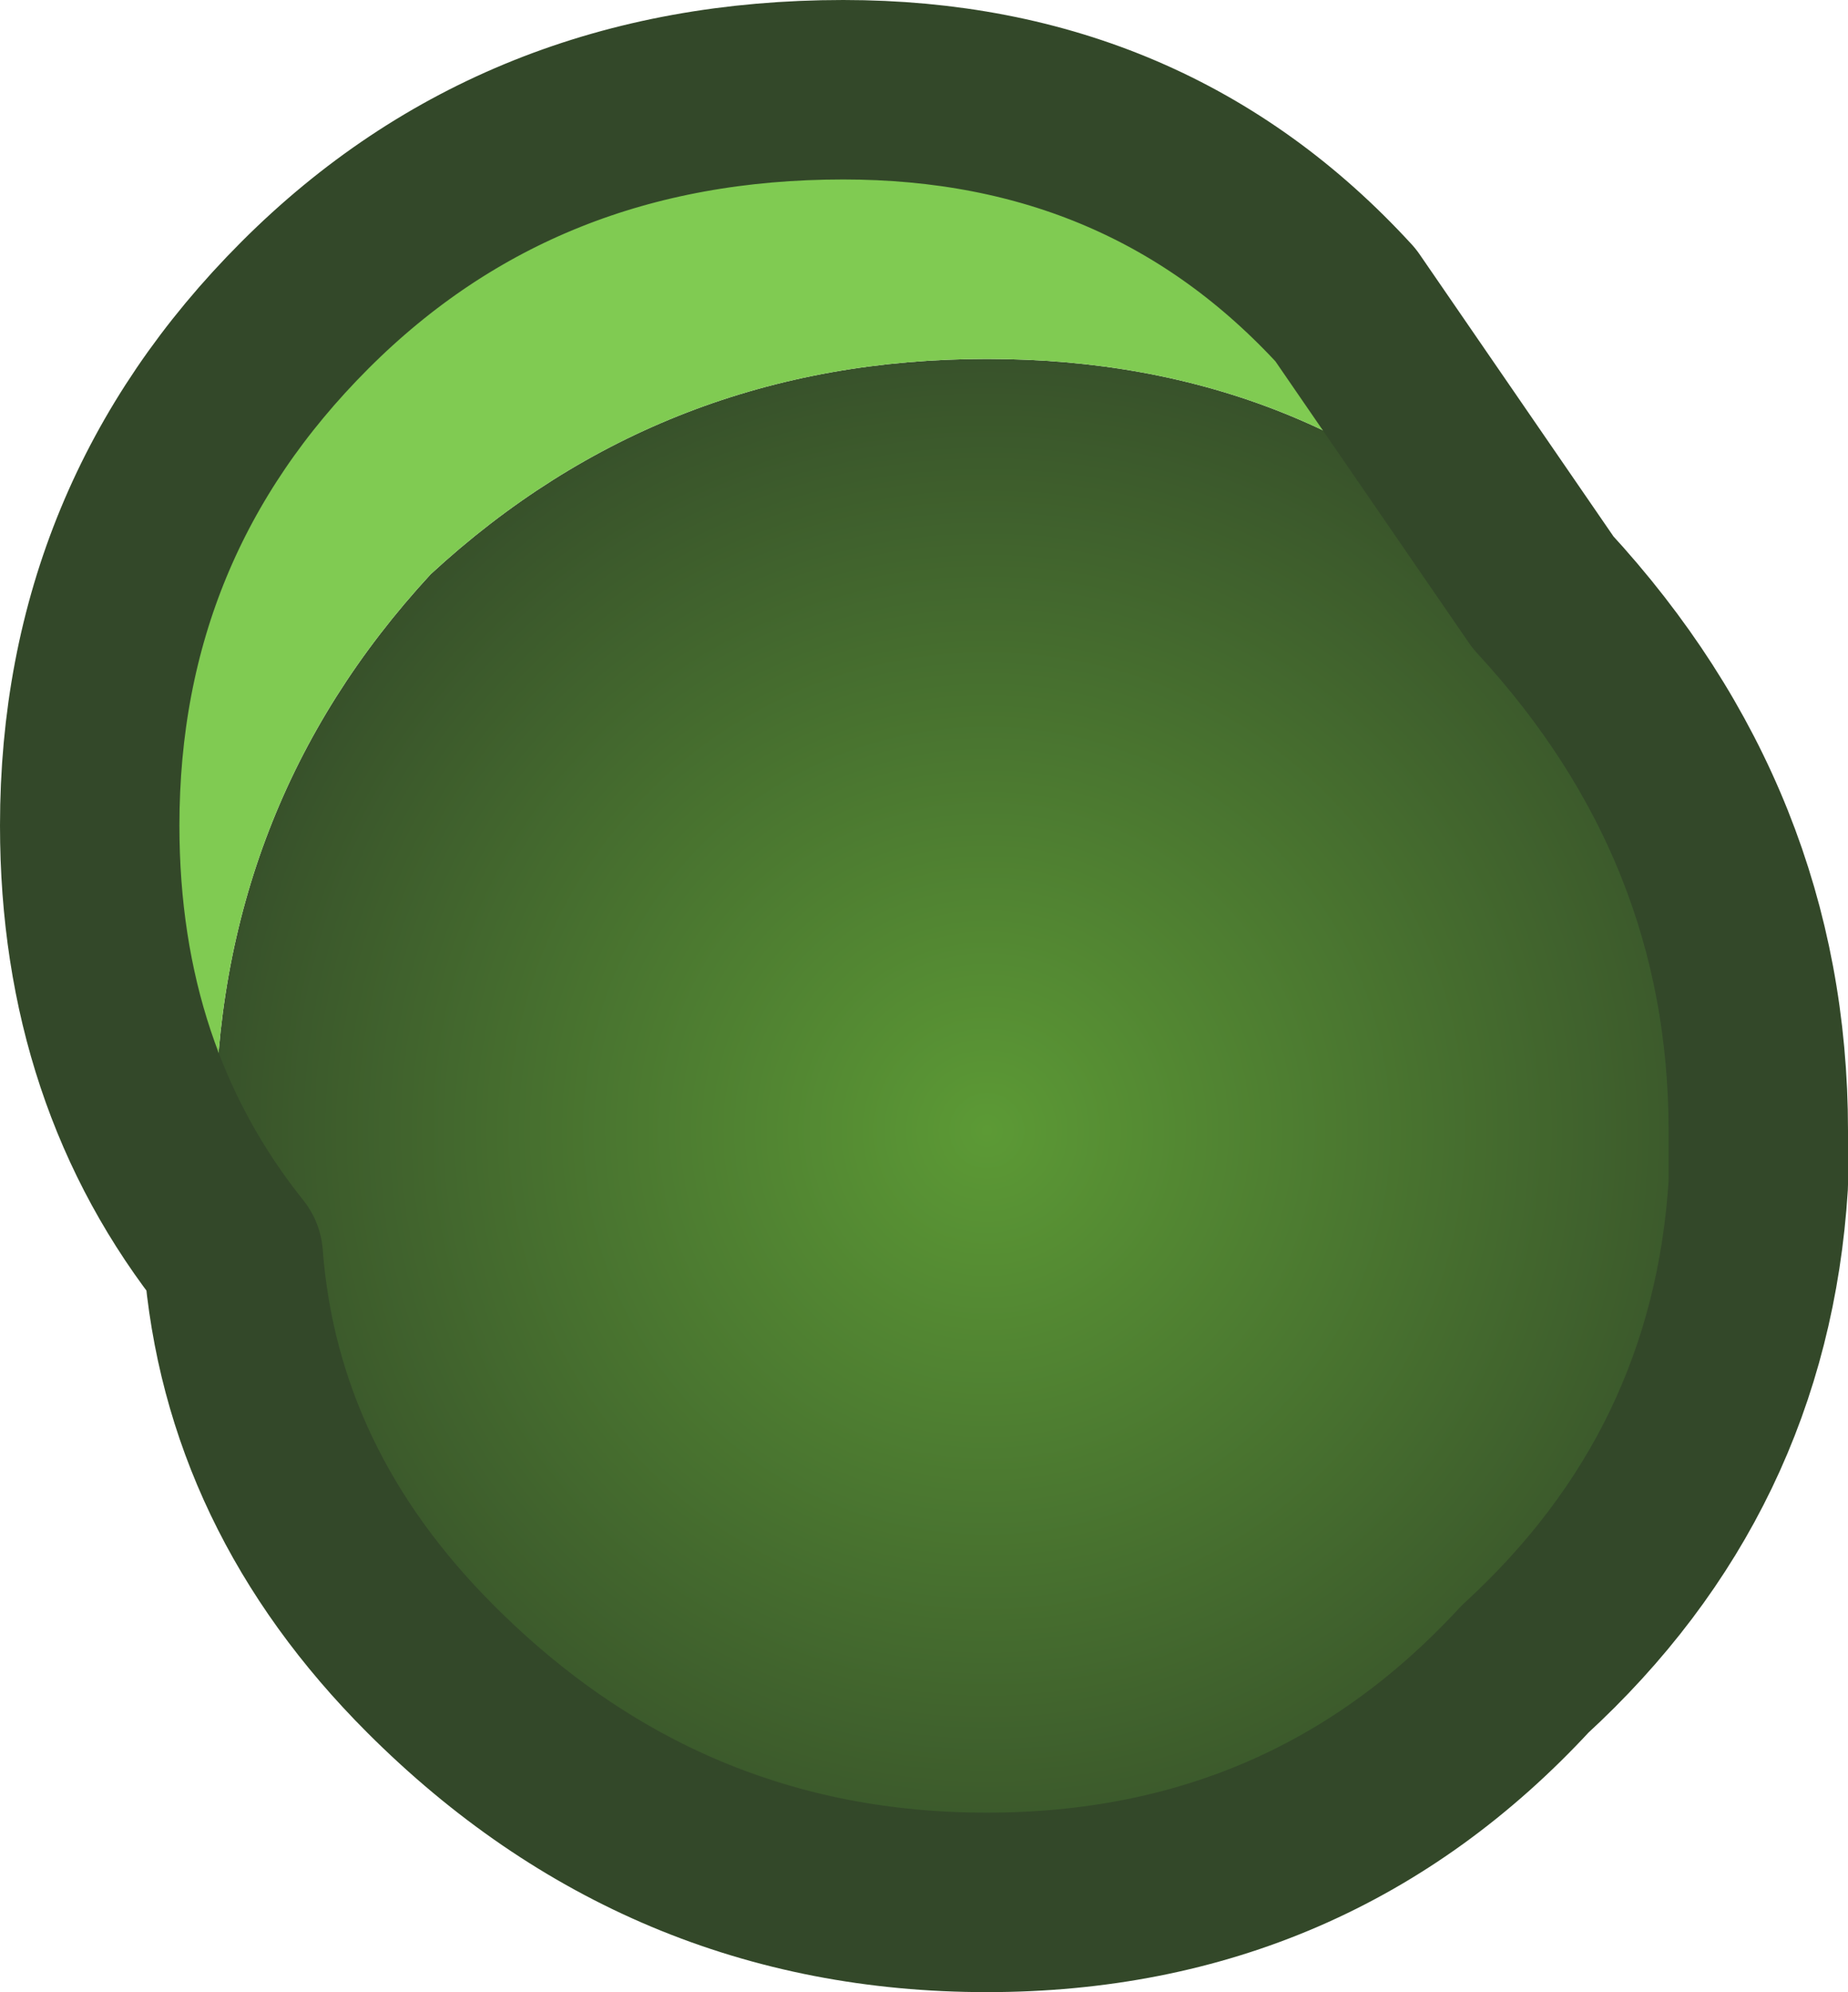 <?xml version="1.0" encoding="UTF-8" standalone="no"?>
<svg xmlns:xlink="http://www.w3.org/1999/xlink" height="5.55px" width="5.15px" xmlns="http://www.w3.org/2000/svg">
  <g transform="matrix(1.0, 0.0, 0.0, 1.0, 0.25, 0.25)">
    <path d="M0.4 3.25 L0.35 3.05 0.35 2.9 Q0.35 2.0 0.95 1.35 1.6 0.75 2.5 0.75 3.4 0.75 4.0 1.35 L4.05 1.4 Q4.65 2.05 4.65 2.9 L4.65 3.05 Q4.6 3.85 4.0 4.4 3.4 5.05 2.5 5.05 1.6 5.05 0.95 4.4 0.45 3.9 0.4 3.25" fill="url(#gradient0)" fill-rule="evenodd" stroke="none"/>
    <path d="M4.05 1.4 L4.0 1.35 Q3.4 0.75 2.5 0.75 1.6 0.75 0.95 1.35 0.35 2.0 0.35 2.9 L0.35 3.05 0.4 3.25 Q0.0 2.75 0.0 2.05 0.0 1.2 0.6 0.6 1.2 0.0 2.1 0.0 2.95 0.0 3.5 0.6 L4.05 1.4" fill="#80cb52" fill-rule="evenodd" stroke="none"/>
    <path d="M4.05 1.4 L3.5 0.6 Q2.95 0.0 2.1 0.0 1.2 0.0 0.6 0.6 0.0 1.2 0.0 2.05 0.0 2.75 0.4 3.25 0.45 3.9 0.95 4.4 1.6 5.05 2.5 5.05 3.4 5.05 4.0 4.4 4.6 3.85 4.65 3.05 L4.65 2.9 Q4.65 2.05 4.05 1.4 Z" fill="none" stroke="#334829" stroke-linecap="round" stroke-linejoin="round" stroke-width="0.5"/>
  </g>
  <defs>
    <radialGradient cx="0" cy="0" gradientTransform="matrix(0.003, 0.0, 0.0, 0.003, 2.5, 2.9)" gradientUnits="userSpaceOnUse" id="gradient0" r="819.2" spreadMethod="pad">
      <stop offset="0.0" stop-color="#5c9a35"/>
      <stop offset="1.0" stop-color="#334829"/>
    </radialGradient>
  </defs>
</svg>
